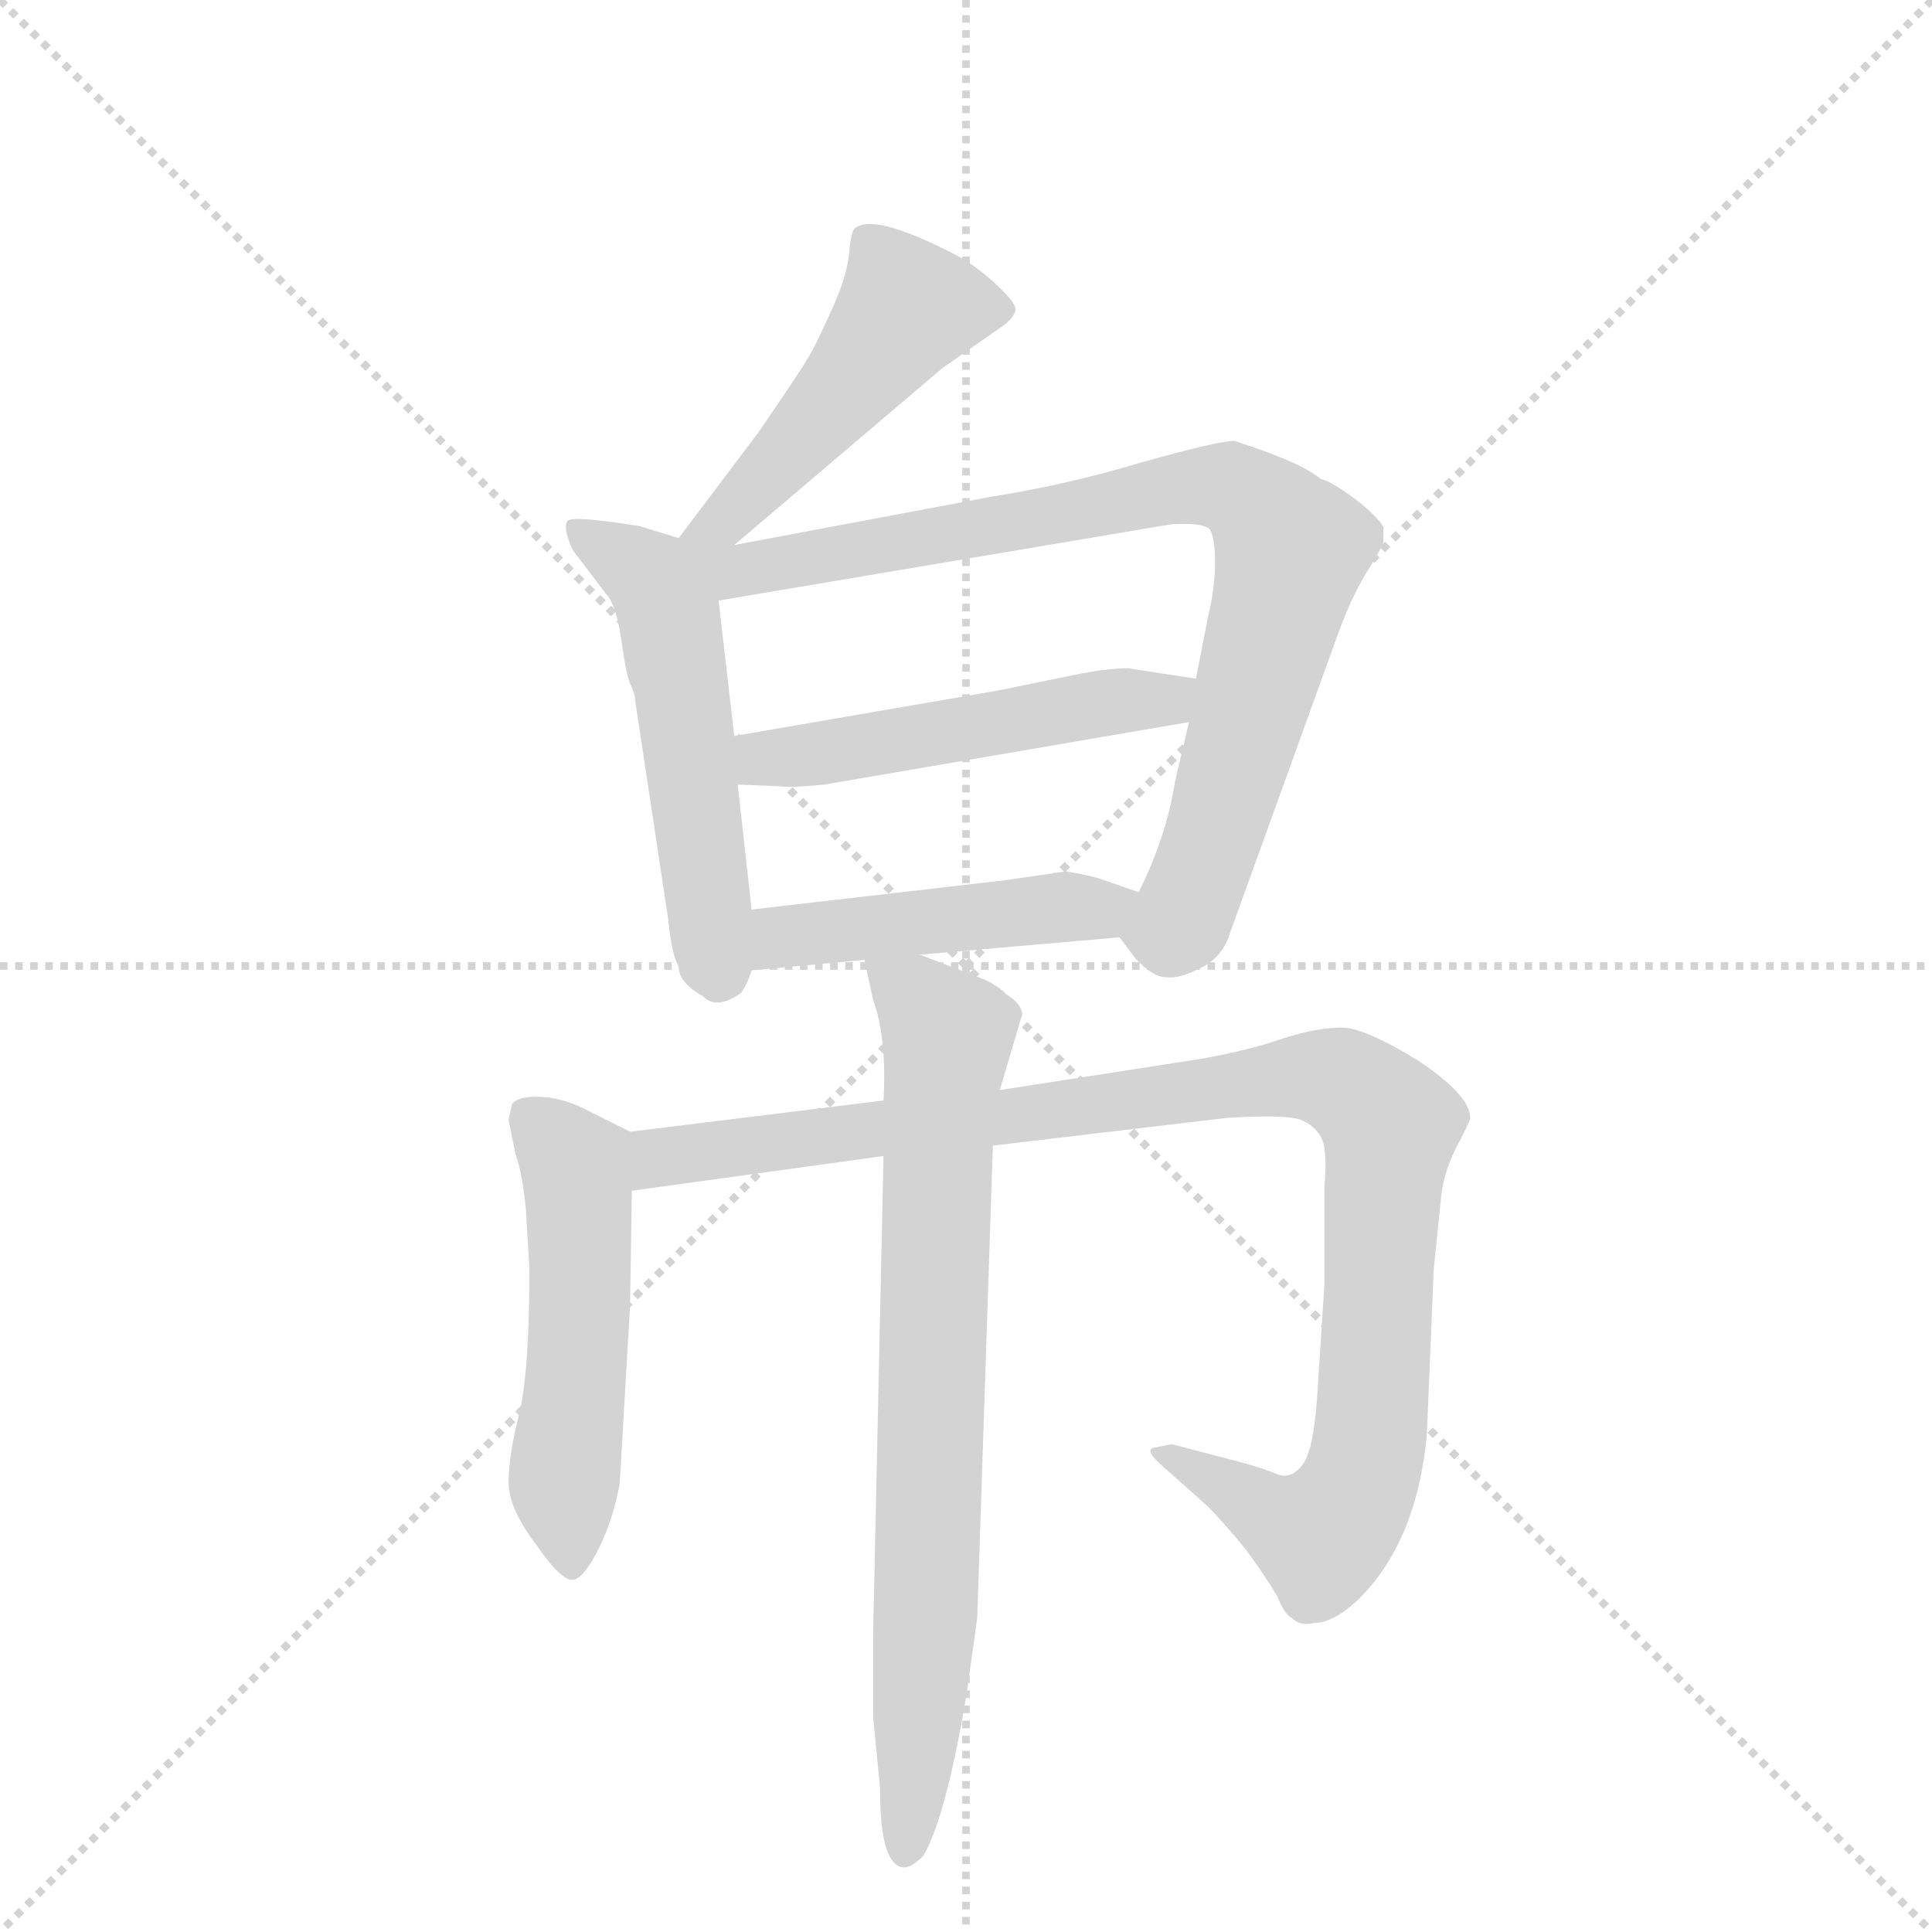 <svg version="1.1" viewBox="0 0 1024 1024" xmlns="http://www.w3.org/2000/svg">
  <g stroke="lightgray" stroke-dasharray="1,1" stroke-width="1" transform="scale(4, 4)">
    <line x1="0" y1="0" x2="256" y2="256"></line>
    <line x1="256" y1="0" x2="0" y2="256"></line>
    <line x1="128" y1="0" x2="128" y2="256"></line>
    <line x1="0" y1="128" x2="256" y2="128"></line>
  </g>
  <g transform="scale(0.92, -0.92) translate(60, -900)">
    <style type="text/css">
      
        @keyframes keyframes0 {
          from {
            stroke: blue;
            stroke-dashoffset: 491;
            stroke-width: 128;
          }
          62% {
            animation-timing-function: step-end;
            stroke: blue;
            stroke-dashoffset: 0;
            stroke-width: 128;
          }
          to {
            stroke: black;
            stroke-width: 1024;
          }
        }
        #make-me-a-hanzi-animation-0 {
          animation: keyframes0 0.65s both;
          animation-delay: 0s;
          animation-timing-function: linear;
        }
      
        @keyframes keyframes1 {
          from {
            stroke: blue;
            stroke-dashoffset: 542;
            stroke-width: 128;
          }
          64% {
            animation-timing-function: step-end;
            stroke: blue;
            stroke-dashoffset: 0;
            stroke-width: 128;
          }
          to {
            stroke: black;
            stroke-width: 1024;
          }
        }
        #make-me-a-hanzi-animation-1 {
          animation: keyframes1 0.691s both;
          animation-delay: 0.65s;
          animation-timing-function: linear;
        }
      
        @keyframes keyframes2 {
          from {
            stroke: blue;
            stroke-dashoffset: 874;
            stroke-width: 128;
          }
          74% {
            animation-timing-function: step-end;
            stroke: blue;
            stroke-dashoffset: 0;
            stroke-width: 128;
          }
          to {
            stroke: black;
            stroke-width: 1024;
          }
        }
        #make-me-a-hanzi-animation-2 {
          animation: keyframes2 0.961s both;
          animation-delay: 1.341s;
          animation-timing-function: linear;
        }
      
        @keyframes keyframes3 {
          from {
            stroke: blue;
            stroke-dashoffset: 514;
            stroke-width: 128;
          }
          63% {
            animation-timing-function: step-end;
            stroke: blue;
            stroke-dashoffset: 0;
            stroke-width: 128;
          }
          to {
            stroke: black;
            stroke-width: 1024;
          }
        }
        #make-me-a-hanzi-animation-3 {
          animation: keyframes3 0.668s both;
          animation-delay: 2.302s;
          animation-timing-function: linear;
        }
      
        @keyframes keyframes4 {
          from {
            stroke: blue;
            stroke-dashoffset: 472;
            stroke-width: 128;
          }
          61% {
            animation-timing-function: step-end;
            stroke: blue;
            stroke-dashoffset: 0;
            stroke-width: 128;
          }
          to {
            stroke: black;
            stroke-width: 1024;
          }
        }
        #make-me-a-hanzi-animation-4 {
          animation: keyframes4 0.634s both;
          animation-delay: 2.97s;
          animation-timing-function: linear;
        }
      
        @keyframes keyframes5 {
          from {
            stroke: blue;
            stroke-dashoffset: 528;
            stroke-width: 128;
          }
          63% {
            animation-timing-function: step-end;
            stroke: blue;
            stroke-dashoffset: 0;
            stroke-width: 128;
          }
          to {
            stroke: black;
            stroke-width: 1024;
          }
        }
        #make-me-a-hanzi-animation-5 {
          animation: keyframes5 0.68s both;
          animation-delay: 3.604s;
          animation-timing-function: linear;
        }
      
        @keyframes keyframes6 {
          from {
            stroke: blue;
            stroke-dashoffset: 1053;
            stroke-width: 128;
          }
          77% {
            animation-timing-function: step-end;
            stroke: blue;
            stroke-dashoffset: 0;
            stroke-width: 128;
          }
          to {
            stroke: black;
            stroke-width: 1024;
          }
        }
        #make-me-a-hanzi-animation-6 {
          animation: keyframes6 1.107s both;
          animation-delay: 4.284s;
          animation-timing-function: linear;
        }
      
        @keyframes keyframes7 {
          from {
            stroke: blue;
            stroke-dashoffset: 782;
            stroke-width: 128;
          }
          72% {
            animation-timing-function: step-end;
            stroke: blue;
            stroke-dashoffset: 0;
            stroke-width: 128;
          }
          to {
            stroke: black;
            stroke-width: 1024;
          }
        }
        #make-me-a-hanzi-animation-7 {
          animation: keyframes7 0.886s both;
          animation-delay: 5.391s;
          animation-timing-function: linear;
        }
      
    </style>
    
      <path d="M 363 586 L 483 688 L 516 711 Q 525 717 525 722 Q 525 726 513 737 Q 501 748 489 754 Q 442 778 432 768 Q 430 765 429 752 Q 427 738 418 719 Q 409 699 405 693 Q 401 686 377 651 L 331 590 C 313 566 340 567 363 586 Z" fill="lightgray"></path>
    
      <path d="M 331 590 L 308 597 Q 270 603 267 600 Q 264 596 270 583 L 289 558 Q 295 552 298 531 Q 301 509 304 504 Q 306 499 306 496 L 325 370 Q 327 350 331 343 Q 331 334 345 326 Q 353 318 367 328 Q 371 334 373 341 L 373 376 L 365 448 L 363 476 L 354 554 C 351 584 351 584 331 590 Z" fill="lightgray"></path>
    
      <path d="M 585 360 L 594 348 Q 604 337 612 337 Q 619 336 631 342 Q 642 347 647 358 L 712 538 Q 720 559 729 573 Q 737 586 737 588 L 737 595 Q 738 598 724 610 Q 707 623 701 624 Q 689 634 651 646 Q 642 646 599 634 Q 556 621 512 614 L 363 586 C 319 578 295 544 354 554 L 615 598 Q 633 599 637 595 Q 640 590 640 576 Q 640 561 636 545 L 629 509 L 625 484 L 617 450 Q 612 418 596 386 C 585 361 585 361 585 360 Z" fill="lightgray"></path>
    
      <path d="M 629 509 L 590 515 Q 579 515 563 512 L 514 502 L 363 476 C 333 471 335 449 365 448 L 390 447 Q 394 446 415 448 L 625 484 C 655 489 659 504 629 509 Z" fill="lightgray"></path>
    
      <path d="M 470 350 L 585 360 C 615 363 624 376 596 386 L 573 394 Q 566 396 554 398 L 520 393 L 373 376 C 343 373 343 338 373 341 L 438 347 L 470 350 Z" fill="lightgray"></path>
    
      <path d="M 303 248 L 279 260 Q 266 267 253 268 Q 239 269 235 264 L 233 255 L 237 235 Q 241 224 243 203 L 245 169 Q 245 109 239 85 Q 233 61 233 46 Q 233 31 249 10 Q 264 -12 271 -10 Q 277 -8 285 8 Q 293 24 297 45 L 303 148 L 304 214 C 304 244 305 247 303 248 Z" fill="lightgray"></path>
    
      <path d="M 304 214 L 449 234 L 512 240 L 647 256 Q 680 258 689 255 Q 697 252 701 245 Q 705 238 703 216 L 703 160 L 699 98 Q 697 66 691 57 Q 684 47 675 51 Q 666 55 638 62 L 615 68 L 605 66 Q 599 65 609 56 L 636 32 Q 644 24 658 7 Q 671 -11 676 -20 Q 680 -30 684 -32 Q 689 -37 697 -35 Q 708 -35 722 -22 Q 756 11 762 73 L 766 169 L 770 208 Q 771 223 779 239 Q 787 254 787 256 Q 787 269 757 289 Q 726 308 713 308 Q 699 308 680 302 Q 660 295 632 290 L 516 272 L 449 266 L 303 248 C 273 244 274 210 304 214 Z" fill="lightgray"></path>
    
      <path d="M 449 234 L 443 -42 L 443 -89 L 447 -130 Q 447 -155 451 -166 Q 458 -184 472 -169 Q 485 -147 497 -75 L 503 -32 L 512 240 L 516 272 L 529 316 Q 528 322 520 327 Q 513 334 501 338 L 470 350 C 442 361 434 364 438 347 L 443 324 Q 451 302 449 266 L 449 234 Z" fill="lightgray"></path>
    
    
      <clipPath id="make-me-a-hanzi-clip-0">
        <path d="M 363 586 L 483 688 L 516 711 Q 525 717 525 722 Q 525 726 513 737 Q 501 748 489 754 Q 442 778 432 768 Q 430 765 429 752 Q 427 738 418 719 Q 409 699 405 693 Q 401 686 377 651 L 331 590 C 313 566 340 567 363 586 Z"></path>
      </clipPath>
      <path clip-path="url(#make-me-a-hanzi-clip-0)" d="M 515 721 L 463 723 L 371 613 L 360 602 L 337 595" fill="none" id="make-me-a-hanzi-animation-0" stroke-dasharray="363 726" stroke-linecap="round"></path>
    
      <clipPath id="make-me-a-hanzi-clip-1">
        <path d="M 331 590 L 308 597 Q 270 603 267 600 Q 264 596 270 583 L 289 558 Q 295 552 298 531 Q 301 509 304 504 Q 306 499 306 496 L 325 370 Q 327 350 331 343 Q 331 334 345 326 Q 353 318 367 328 Q 371 334 373 341 L 373 376 L 365 448 L 363 476 L 354 554 C 351 584 351 584 331 590 Z"></path>
      </clipPath>
      <path clip-path="url(#make-me-a-hanzi-clip-1)" d="M 271 596 L 315 566 L 326 543 L 355 338" fill="none" id="make-me-a-hanzi-animation-1" stroke-dasharray="414 828" stroke-linecap="round"></path>
    
      <clipPath id="make-me-a-hanzi-clip-2">
        <path d="M 585 360 L 594 348 Q 604 337 612 337 Q 619 336 631 342 Q 642 347 647 358 L 712 538 Q 720 559 729 573 Q 737 586 737 588 L 737 595 Q 738 598 724 610 Q 707 623 701 624 Q 689 634 651 646 Q 642 646 599 634 Q 556 621 512 614 L 363 586 C 319 578 295 544 354 554 L 615 598 Q 633 599 637 595 Q 640 590 640 576 Q 640 561 636 545 L 629 509 L 625 484 L 617 450 Q 612 418 596 386 C 585 361 585 361 585 360 Z"></path>
      </clipPath>
      <path clip-path="url(#make-me-a-hanzi-clip-2)" d="M 336 585 L 362 570 L 613 619 L 644 620 L 664 609 L 684 583 L 679 559 L 623 375 L 615 364 L 600 362" fill="none" id="make-me-a-hanzi-animation-2" stroke-dasharray="746 1492" stroke-linecap="round"></path>
    
      <clipPath id="make-me-a-hanzi-clip-3">
        <path d="M 629 509 L 590 515 Q 579 515 563 512 L 514 502 L 363 476 C 333 471 335 449 365 448 L 390 447 Q 394 446 415 448 L 625 484 C 655 489 659 504 629 509 Z"></path>
      </clipPath>
      <path clip-path="url(#make-me-a-hanzi-clip-3)" d="M 372 456 L 380 463 L 573 495 L 612 496 L 622 504" fill="none" id="make-me-a-hanzi-animation-3" stroke-dasharray="386 772" stroke-linecap="round"></path>
    
      <clipPath id="make-me-a-hanzi-clip-4">
        <path d="M 470 350 L 585 360 C 615 363 624 376 596 386 L 573 394 Q 566 396 554 398 L 520 393 L 373 376 C 343 373 343 338 373 341 L 438 347 L 470 350 Z"></path>
      </clipPath>
      <path clip-path="url(#make-me-a-hanzi-clip-4)" d="M 379 347 L 397 362 L 573 376 L 588 382" fill="none" id="make-me-a-hanzi-animation-4" stroke-dasharray="344 688" stroke-linecap="round"></path>
    
      <clipPath id="make-me-a-hanzi-clip-5">
        <path d="M 303 248 L 279 260 Q 266 267 253 268 Q 239 269 235 264 L 233 255 L 237 235 Q 241 224 243 203 L 245 169 Q 245 109 239 85 Q 233 61 233 46 Q 233 31 249 10 Q 264 -12 271 -10 Q 277 -8 285 8 Q 293 24 297 45 L 303 148 L 304 214 C 304 244 305 247 303 248 Z"></path>
      </clipPath>
      <path clip-path="url(#make-me-a-hanzi-clip-5)" d="M 243 258 L 264 238 L 273 219 L 275 168 L 265 50 L 269 -2" fill="none" id="make-me-a-hanzi-animation-5" stroke-dasharray="400 800" stroke-linecap="round"></path>
    
      <clipPath id="make-me-a-hanzi-clip-6">
        <path d="M 304 214 L 449 234 L 512 240 L 647 256 Q 680 258 689 255 Q 697 252 701 245 Q 705 238 703 216 L 703 160 L 699 98 Q 697 66 691 57 Q 684 47 675 51 Q 666 55 638 62 L 615 68 L 605 66 Q 599 65 609 56 L 636 32 Q 644 24 658 7 Q 671 -11 676 -20 Q 680 -30 684 -32 Q 689 -37 697 -35 Q 708 -35 722 -22 Q 756 11 762 73 L 766 169 L 770 208 Q 771 223 779 239 Q 787 254 787 256 Q 787 269 757 289 Q 726 308 713 308 Q 699 308 680 302 Q 660 295 632 290 L 516 272 L 449 266 L 303 248 C 273 244 274 210 304 214 Z"></path>
      </clipPath>
      <path clip-path="url(#make-me-a-hanzi-clip-6)" d="M 311 220 L 320 233 L 341 237 L 669 278 L 703 279 L 718 273 L 741 252 L 730 81 L 717 32 L 701 15 L 687 19 L 611 63" fill="none" id="make-me-a-hanzi-animation-6" stroke-dasharray="925 1850" stroke-linecap="round"></path>
    
      <clipPath id="make-me-a-hanzi-clip-7">
        <path d="M 449 234 L 443 -42 L 443 -89 L 447 -130 Q 447 -155 451 -166 Q 458 -184 472 -169 Q 485 -147 497 -75 L 503 -32 L 512 240 L 516 272 L 529 316 Q 528 322 520 327 Q 513 334 501 338 L 470 350 C 442 361 434 364 438 347 L 443 324 Q 451 302 449 266 L 449 234 Z"></path>
      </clipPath>
      <path clip-path="url(#make-me-a-hanzi-clip-7)" d="M 444 342 L 486 303 L 474 -23 L 462 -165" fill="none" id="make-me-a-hanzi-animation-7" stroke-dasharray="654 1308" stroke-linecap="round"></path>
    
  </g>
</svg>